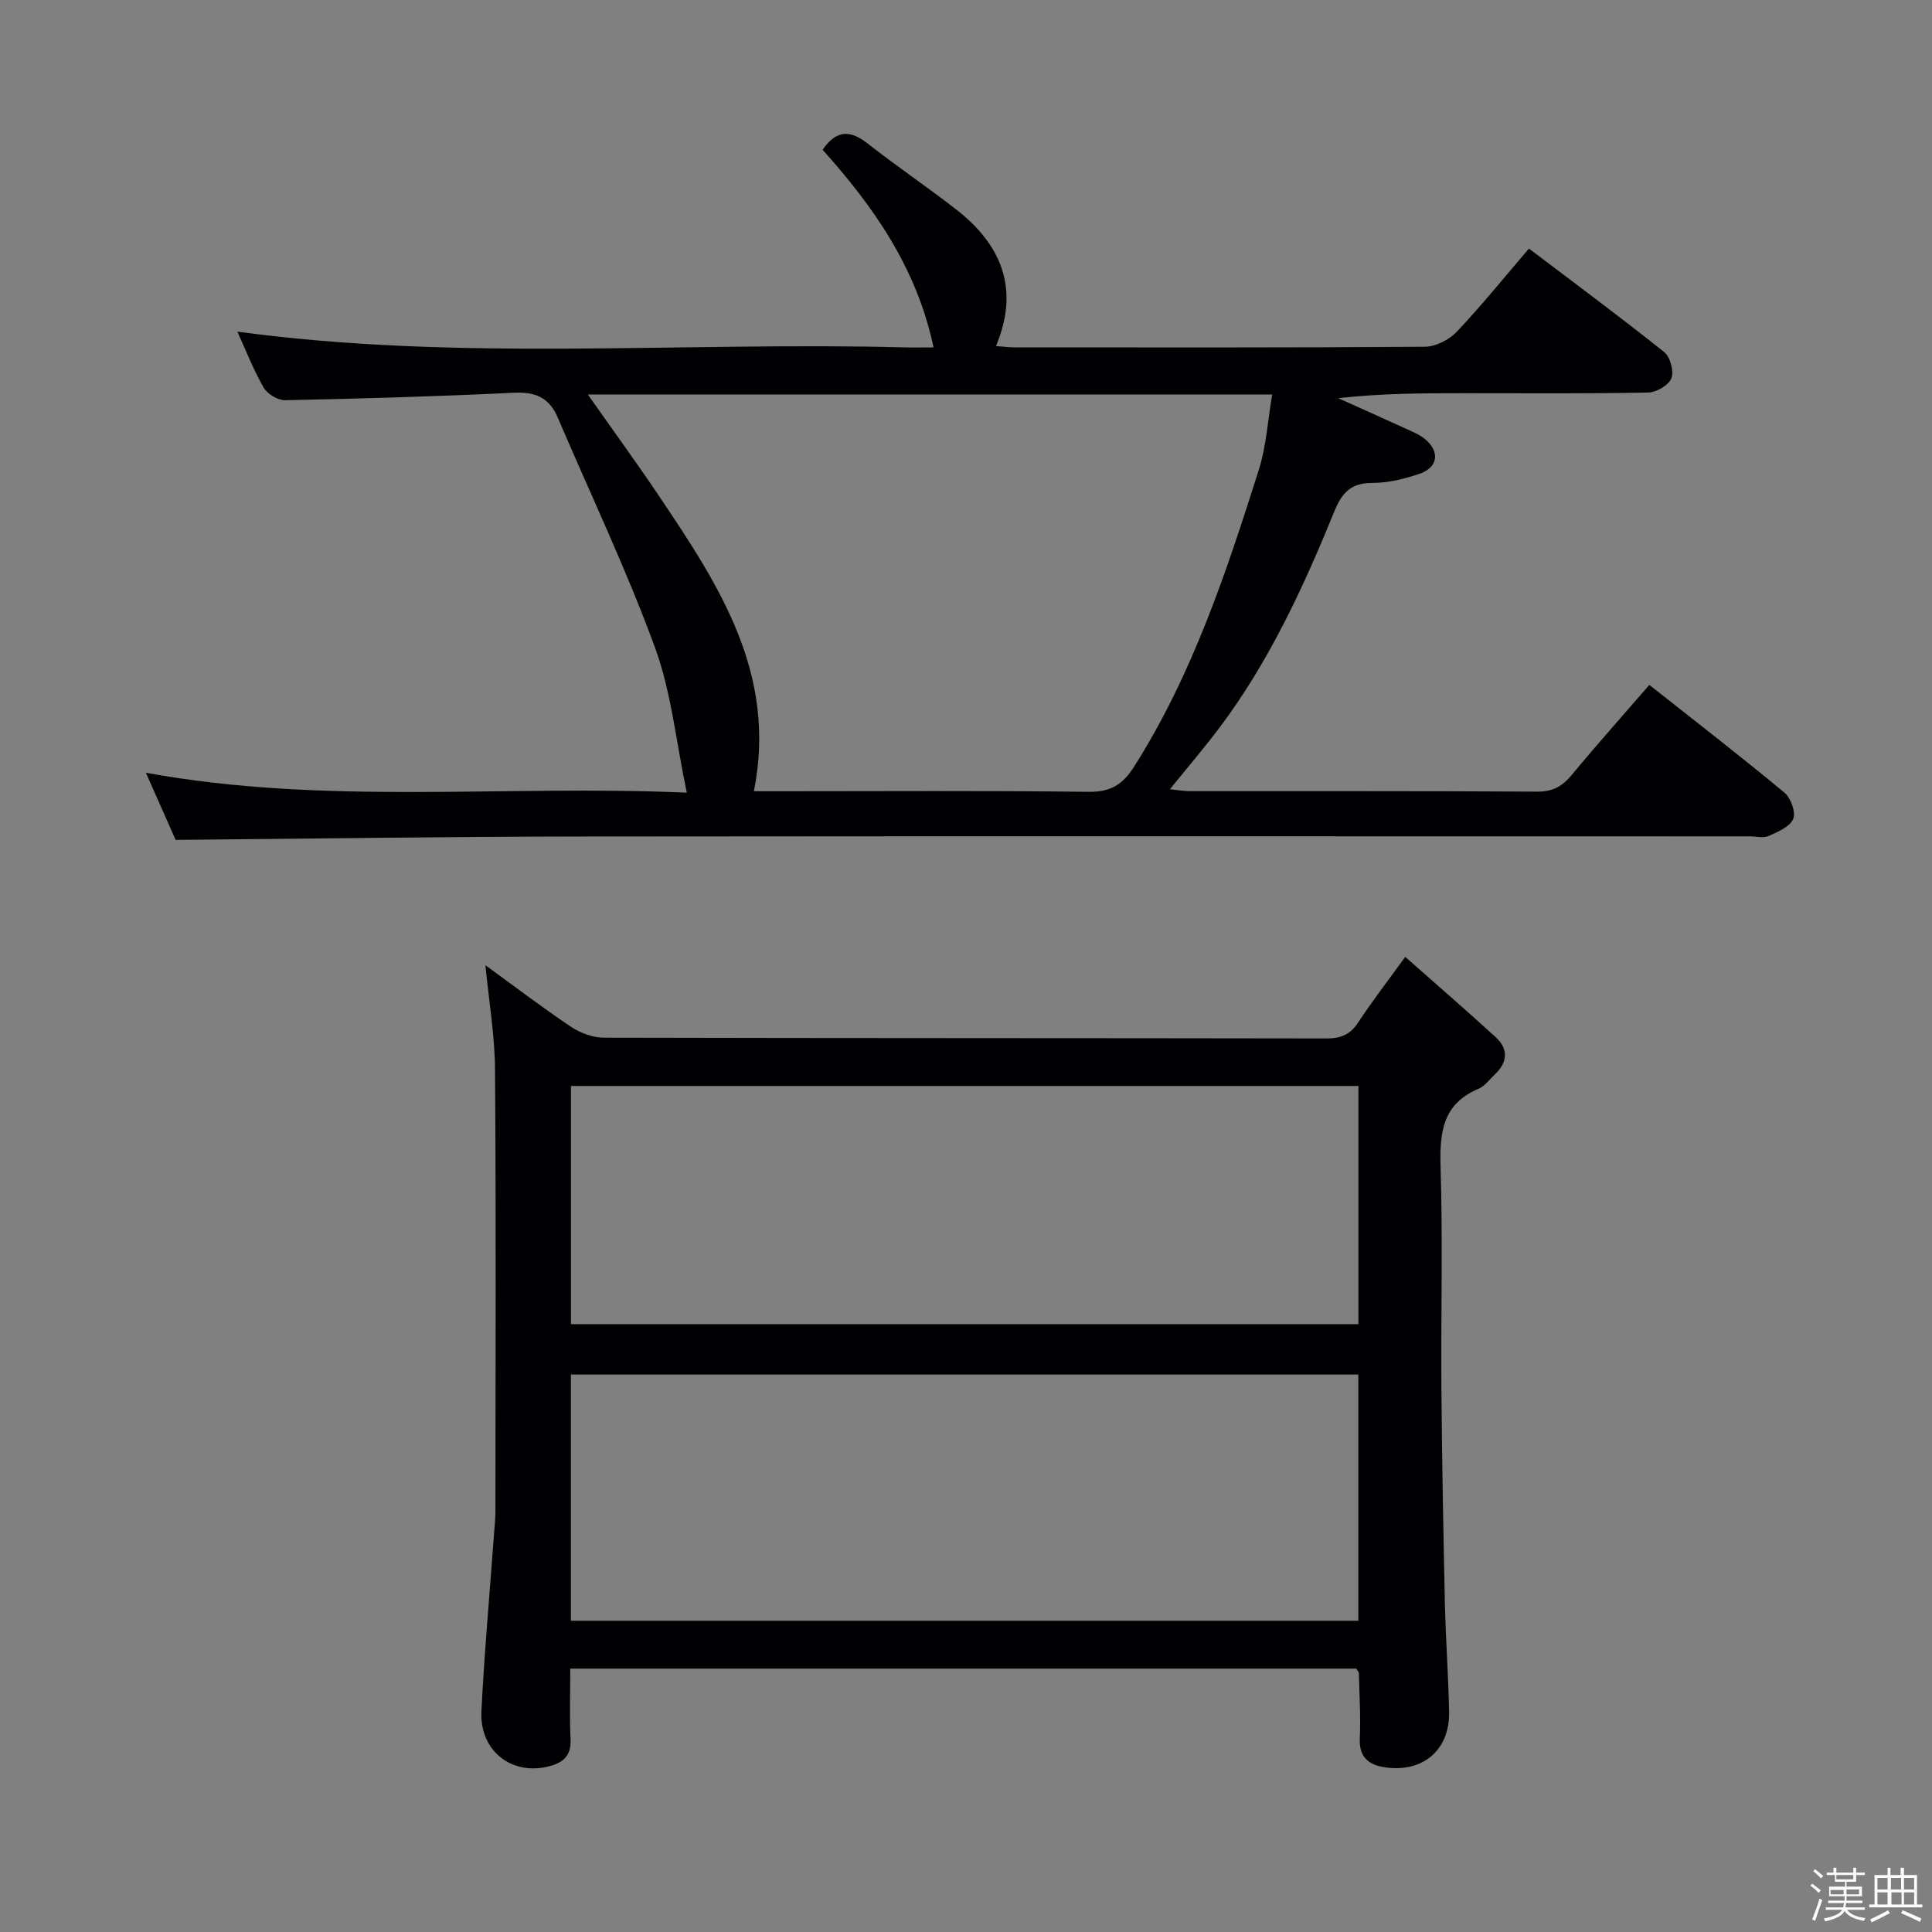 <svg enable-background="new 0 0 400 400" viewBox="0 0 400 400" xmlns="http://www.w3.org/2000/svg"><rect x="0" y="0" width="400" height="400" fill="#808080" stroke="none"/><path d="m374.8 390.4.4-.4c.7.5 1.3 1 1.8 1.4l-.5.5c-.5-.6-1.1-1.1-1.7-1.5zm1 7.3-.6-.3c.5-1.4 1.1-2.8 1.5-4.3.2.1.4.2.6.3-.5 1.3-1 2.8-1.5 4.3zm-.4-10.3.4-.4c.4.3 1 .8 1.7 1.4l-.5.5c-.4-.5-1-1-1.6-1.5zm2.5.3h1.7v-1h.6v1h3.5v-1h.6v1h1.8v.5h-1.8v1.4h-2v1h3.2v2h-3.2v.9h3.3v.5h-3.4c0 .3-.1.6-.1.9h4v.5h-3.7c.7.9 1.9 1.5 3.8 1.7-.1.2-.2.4-.3.6-2.1-.4-3.5-1.1-4-2.1-.4 1-1.8 1.7-4 2.2-.1-.2-.2-.4-.3-.6 2.1-.4 3.4-1 3.8-1.8h-3.4v-.5h3.6c.1-.3.1-.6.2-.9h-3.3v-.5h3.4c0-.3 0-.6 0-.9h-3.2v-2h3.3v-1h-2.1v-1.4h-1.7v-.5zm1.1 3.5v1h2.7c0-.3 0-.4 0-.4 0-.1 0-.2 0-.2 0-.1 0-.2 0-.3h-2.7zm1.2-3v.9h3.5v-.9zm4.7 3h-2.6v.6.4h2.6z" fill="#fcfbfa"/><path d="m393.6 386.7h.6v1.5h2.7v6.1h1.1v.6h-11v-.6h1.1v-6.1h2.7v-1.5h.6v1.5h2.1v-1.5zm-2.7 8.8.4.6c-1.2.6-2.5 1.3-3.8 1.9-.1-.2-.2-.4-.3-.6 1.2-.6 2.5-1.2 3.7-1.9zm-2.2-6.7v2.4h2.1v-2.4zm0 3v2.5h2.1v-2.5zm2.8-3v2.4h2.1v-2.4zm.1 3v2.5h2.1v-2.5h-2.2zm5.9 6.1c-1.4-.7-2.7-1.3-3.9-1.8l.3-.6c1.5.6 2.7 1.2 3.9 1.7zm-1.2-9.1h-2.1v2.4h2.1zm-2.1 3v2.5h2.1v-2.5z" fill="#fcfbfa"/><g fill="#010104"><path d="m316.55 51.46c9.55 7.24 18.91 14.17 28 21.43 1.25 1 2.06 3.99 1.49 5.43s-3.11 2.92-4.81 2.95c-12.49.25-24.99.14-37.49.14-8.79 0-17.58 0-26.66 1.03 4.67 2.11 9.36 4.19 14.02 6.33 1.35.62 2.8 1.2 3.92 2.13 3.15 2.59 2.73 5.88-1.12 7.19-3.11 1.06-6.47 1.9-9.72 1.89-4.38-.01-6.3 1.93-7.87 5.79-6.41 15.72-13.5 31.12-23.76 44.8-3.18 4.23-6.64 8.26-10.33 12.83 1.62.17 2.85.4 4.08.4 24 .02 47.99-.05 71.99.1 3.21.02 5.19-1.12 7.14-3.48 5.18-6.26 10.6-12.33 16.05-18.62 9.5 7.51 18.85 14.74 27.94 22.28 1.33 1.1 2.42 4.07 1.85 5.45-.67 1.62-3.15 2.69-5.06 3.54-1.11.5-2.63.09-3.96.09-80.66 0-161.31-.06-241.97.03-27.77.03-55.55.45-83.92.7-1.72-3.89-3.78-8.56-6.15-13.9 37.27 6.8 74.19 2.45 111.98 4.12-2.23-10.59-3.19-20.78-6.59-30.07-5.92-16.16-13.37-31.77-20.14-47.62-1.73-4.06-4.58-5.33-9.03-5.11-15.78.77-31.58 1.22-47.38 1.55-1.51.03-3.69-1.28-4.46-2.61-2.14-3.72-3.71-7.77-5.45-11.59 45.97 6.24 92.07 2.05 138.04 3.26 1.82.05 3.63.01 6.1.01-3.46-16.44-12.43-29.18-22.97-40.92 2.74-4 5.57-4.22 9.21-1.38 6.02 4.71 12.36 9.01 18.4 13.7 9.4 7.3 13.26 16.45 8.29 28.32 1.56.11 2.68.26 3.8.27 28.33.01 56.66.08 84.99-.13 2.24-.02 5.02-1.43 6.6-3.1 5.13-5.41 9.82-11.24 14.95-17.23zm-194.85 30.21c5.29 7.52 10.18 14.23 14.81 21.12 12.31 18.32 24.47 36.74 19.57 61.03h5.79c21.16 0 42.32-.15 63.48.12 4.58.06 7.08-1.46 9.49-5.27 12.06-19.05 19.06-40.18 25.79-61.42 1.55-4.9 1.84-10.19 2.76-15.58-47.69 0-94.27 0-141.69 0z"/><path d="m100.5 199.84c6 4.36 11.78 8.77 17.81 12.8 1.92 1.28 4.51 2.2 6.8 2.2 49.83.12 99.65.07 149.48.16 2.97.01 4.94-.77 6.6-3.3 2.82-4.3 5.98-8.38 9.75-13.59 6.4 5.66 12.62 11.05 18.69 16.59 2.71 2.48 2.54 5.23-.15 7.76-1.09 1.03-2.06 2.4-3.36 2.95-7.47 3.15-8.08 9.07-7.86 16.24.47 15.32.05 30.66.17 45.99.12 14.81.4 29.63.72 44.44.17 7.47.74 14.94.87 22.42.13 7.7-5.25 12.39-12.87 11.46-3.52-.43-5.81-1.89-5.62-6.06.2-4.48-.08-8.98-.19-13.48-.01-.28-.32-.56-.56-.95-54.02 0-108.1 0-162.71 0 0 5.07-.17 9.86.06 14.64.16 3.37-1.5 4.82-4.43 5.58-7.74 2.01-14.44-3.17-14.03-11.42.62-12.28 1.73-24.53 2.62-36.79.11-1.49.28-2.98.28-4.47.02-30.5.14-60.99-.08-91.49-.04-7.09-1.26-14.16-1.99-21.68zm17.7 135.72h163.03c0-17.08 0-33.97 0-50.97-54.51 0-108.7 0-163.03 0zm.01-61.41h163.04c0-16.69 0-32.93 0-49.31-54.53 0-108.72 0-163.04 0z"/></g></svg>